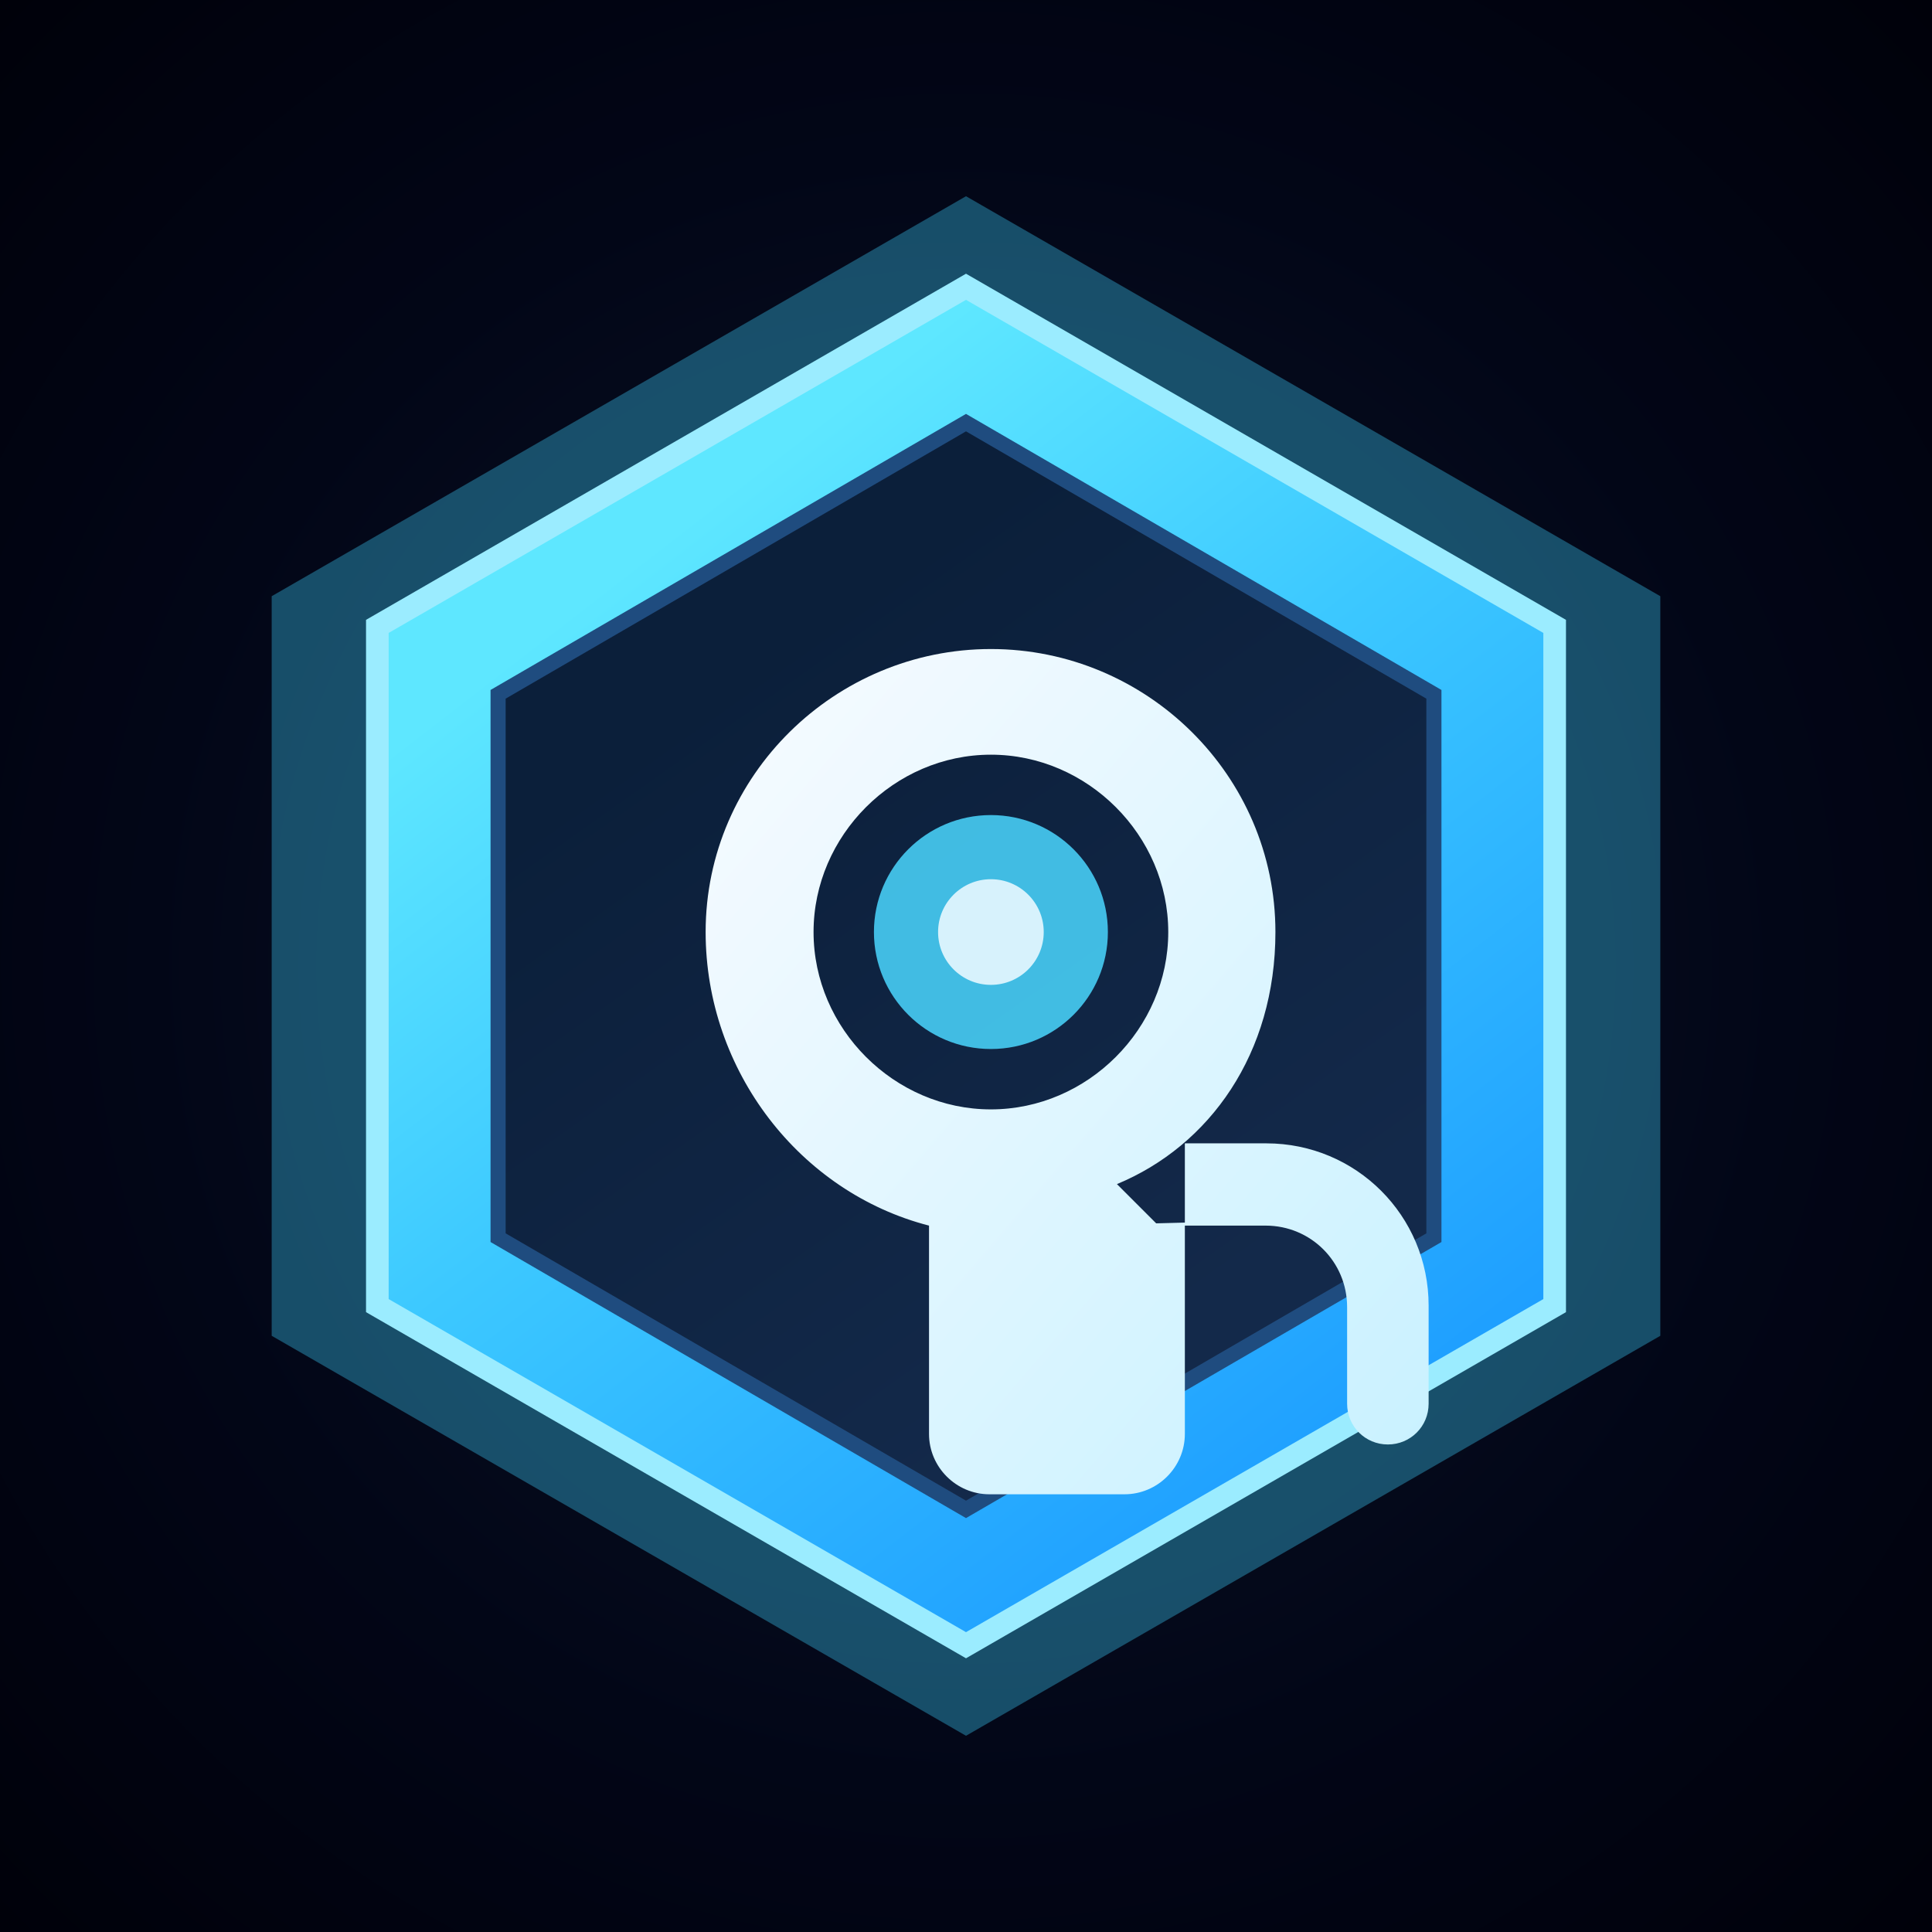 <svg xmlns="http://www.w3.org/2000/svg" viewBox="0 0 256 256" role="img" aria-labelledby="logoTitle logoDesc">
  <title id="logoTitle">Sistema de Presenças - Logo</title>
  <desc id="logoDesc">Hexágono moderno com chave estilizada e brilho ciano</desc>
  <defs>
    <radialGradient id="bgGradient" cx="50%" cy="50%" r="70%">
      <stop offset="0%" stop-color="#0f172a" />
      <stop offset="60%" stop-color="#020617" />
      <stop offset="100%" stop-color="#00010a" />
    </radialGradient>
    <linearGradient id="hexGradient" x1="30%" y1="15%" x2="80%" y2="90%">
      <stop offset="0%" stop-color="#5ee7ff" />
      <stop offset="40%" stop-color="#3cc8ff" />
      <stop offset="100%" stop-color="#1d9dff" />
    </linearGradient>
    <linearGradient id="innerHexGradient" x1="30%" y1="20%" x2="70%" y2="85%">
      <stop offset="0%" stop-color="#0b1f3a" />
      <stop offset="100%" stop-color="#13294a" />
    </linearGradient>
    <linearGradient id="keyGradient" x1="0%" y1="0%" x2="100%" y2="100%">
      <stop offset="0%" stop-color="#f8fbff" />
      <stop offset="100%" stop-color="#c8f1ff" />
    </linearGradient>
    <filter id="softGlow" x="-35%" y="-35%" width="170%" height="170%" color-interpolation-filters="sRGB">
      <feGaussianBlur stdDeviation="16" result="blur" />
      <feMerge>
        <feMergeNode in="blur" />
        <feMergeNode in="blur" />
      </feMerge>
    </filter>
  </defs>

  <rect width="256" height="256" fill="url(#bgGradient)" />

  <g filter="url(#softGlow)">
    <path
      d="M128 26l92 53v98l-92 53-92-53V79l92-53z"
      fill="#3ed0ff"
      opacity="0.35"
    />
  </g>

  <path
    d="M128 38l78 45v90l-78 45-78-45V83l78-45z"
    fill="url(#hexGradient)"
    stroke="#9becff"
    stroke-width="3"
  />
  <path
    d="M128 56l62 36v72l-62 36-62-36V92l62-36z"
    fill="url(#innerHexGradient)"
    stroke="#1f4c7f"
    stroke-width="2"
  />

  <g transform="translate(88 72)">
    <path
      d="M81 51.5C81 30.7 63.9 14 43.3 14 22.7 14 5.5 30.7 5.5 51.5c0 18.4 12.5 34.5 29.6 38.9V118c0 4.4 3.6 8 8 8H61c4.4 0 8-3.6 8-8V90.4h10.7c6 0 10.8 4.8 10.8 10.8V114c0 3 2.4 5.4 5.4 5.4s5.4-2.4 5.4-5.4V101c0-11.9-9.6-21.5-21.5-21.5H69V90l-3.8.1-5.2-5.2c12.3-5.1 21-17.3 21-33.4zM43.3 75c-12.8 0-23.5-10.7-23.5-23.5S30.5 28 43.3 28 66.8 38.7 66.8 51.5 56.1 75 43.3 75z"
      fill="url(#keyGradient)"
    />
    <circle cx="43.3" cy="51.5" r="15.5" fill="#4ad7ff" opacity="0.85" />
    <circle cx="43.3" cy="51.5" r="7" fill="#e8f9ff" opacity="0.9" />
  </g>
</svg>

